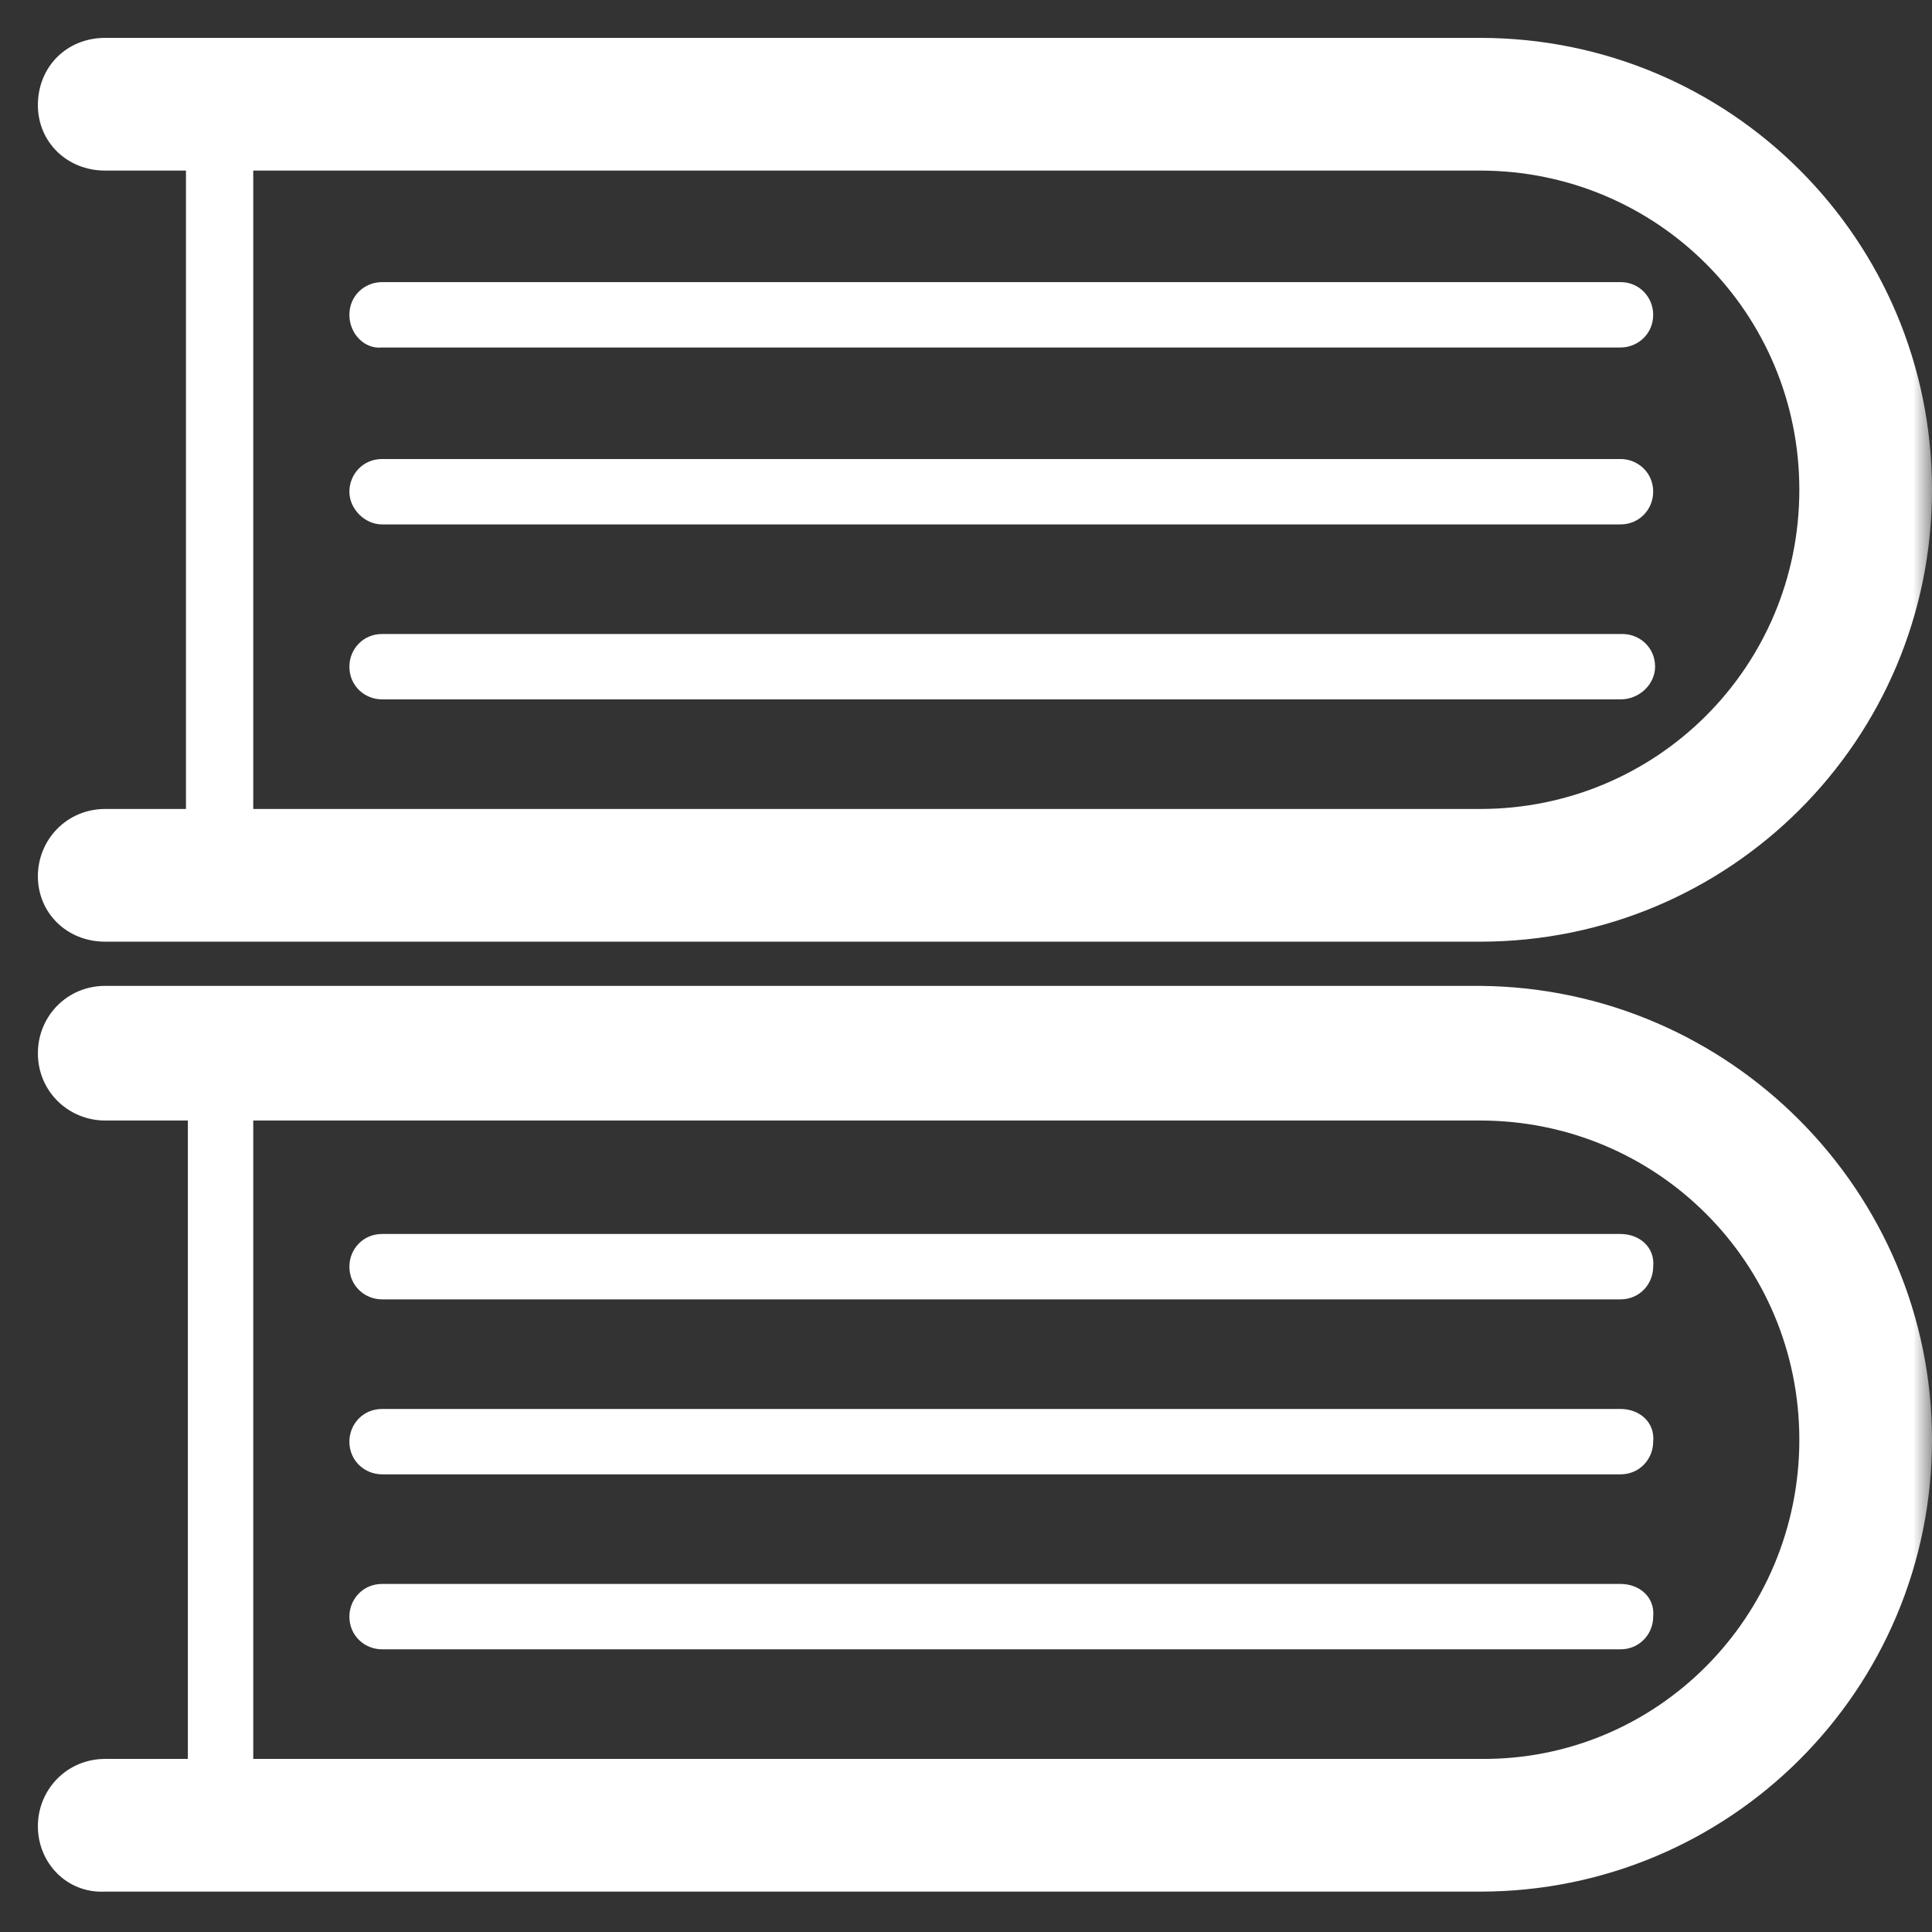 <svg width="51" height="51" viewBox="0 0 51 51" fill="none" xmlns="http://www.w3.org/2000/svg">
<rect x="0" y="0" width="51" height="51" fill="#333333" stroke="none"/>
<mask id="mask0" mask-type="alpha" maskUnits="userSpaceOnUse" x="0" y="0" width="51" height="51">
<rect width="51" height="51" fill="#C4C4C4"/>
</mask>
<g mask="url(#mask0)">
<path d="M9.223 8.31C9.223 7.802 9.629 7.447 10.086 7.447H42.777C43.284 7.447 43.64 7.853 43.64 8.31C43.64 8.817 43.233 9.173 42.777 9.173H10.086C9.629 9.223 9.223 8.817 9.223 8.31ZM10.086 13.843H42.777C43.284 13.843 43.64 13.437 43.64 12.98C43.64 12.472 43.233 12.117 42.777 12.117H10.086C9.579 12.117 9.223 12.523 9.223 12.98C9.223 13.437 9.629 13.843 10.086 13.843ZM43.69 17.599C43.69 17.091 43.284 16.736 42.827 16.736H10.086C9.579 16.736 9.223 17.142 9.223 17.599C9.223 18.107 9.629 18.462 10.086 18.462H42.777C43.284 18.462 43.69 18.056 43.69 17.599ZM4.909 21.355V4.503H2.777C1.761 4.503 1 3.741 1 2.777C1 1.761 1.761 1 2.777 1H39.071C45.67 1 51 6.33 51 12.929C51 19.528 45.67 24.858 39.071 24.858H2.777C1.761 24.858 1 24.096 1 23.132C1 22.168 1.761 21.355 2.777 21.355H4.909ZM6.685 21.355H39.071C43.741 21.355 47.498 17.599 47.498 12.929C47.498 8.259 43.741 4.503 39.071 4.503H6.685V21.355ZM42.777 32.574H10.086C9.579 32.574 9.223 32.98 9.223 33.437C9.223 33.944 9.629 34.3 10.086 34.3H42.777C43.284 34.3 43.64 33.893 43.64 33.437C43.69 32.929 43.284 32.574 42.777 32.574ZM42.777 37.193H10.086C9.579 37.193 9.223 37.599 9.223 38.056C9.223 38.563 9.629 38.919 10.086 38.919H42.777C43.284 38.919 43.64 38.513 43.64 38.056C43.69 37.548 43.284 37.193 42.777 37.193ZM42.777 41.812H10.086C9.579 41.812 9.223 42.218 9.223 42.675C9.223 43.183 9.629 43.538 10.086 43.538H42.777C43.284 43.538 43.64 43.132 43.64 42.675C43.69 42.167 43.284 41.812 42.777 41.812ZM51 38.005C51 44.604 45.67 49.934 39.071 49.934H2.777C1.761 49.985 1 49.173 1 48.208C1 47.244 1.761 46.431 2.777 46.431H4.959V29.579H2.777C1.812 29.579 1 28.817 1 27.802C1 26.838 1.761 26.025 2.777 26.025H39.071C45.67 26.076 51 31.457 51 38.005ZM47.498 38.005C47.498 33.335 43.741 29.579 39.071 29.579H6.685V46.431H39.071C43.741 46.482 47.498 42.675 47.498 38.005Z" fill="white"/>
</g>
</svg>
